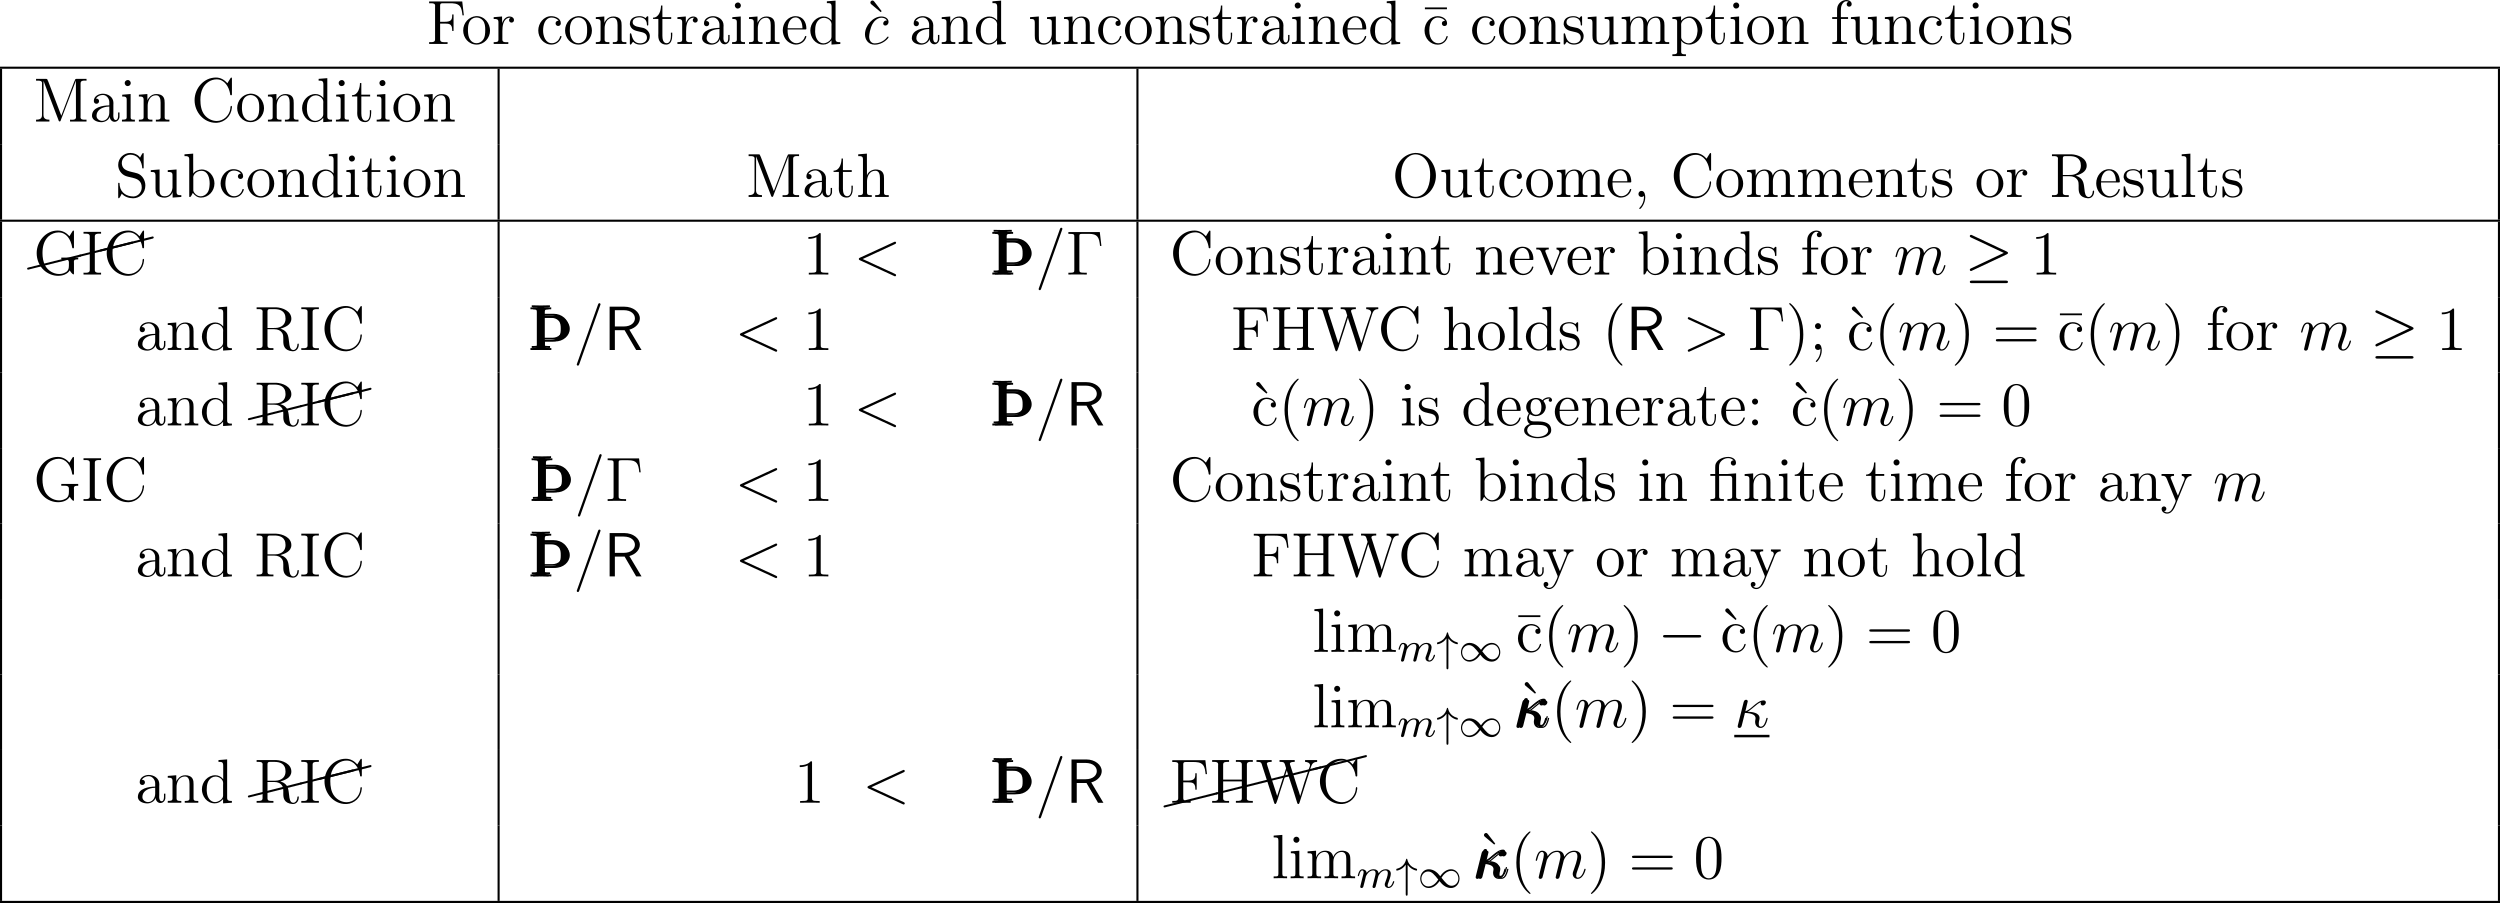 <?xml version='1.0' encoding='UTF-8'?>
<!-- This file was generated by dvisvgm 2.9.1 -->
<svg version='1.1' xmlns='http://www.w3.org/2000/svg' xmlns:xlink='http://www.w3.org/1999/xlink' width='478.594pt' height='172.862pt' viewBox='3.901 15.117 478.594 172.862'>
<defs>
<path id='g21-34' d='M2.295-4.376C2.511-4.065 2.75-3.842 2.965-3.69C3.483-3.324 3.969-3.252 3.985-3.252C4.105-3.252 4.105-3.379 4.105-3.427C4.105-3.531 4.089-3.587 4.001-3.61C2.582-3.977 2.311-5.069 2.216-5.444C2.216-5.467 2.184-5.531 2.112-5.531C2.096-5.531 2.024-5.523 2.008-5.436C1.937-5.173 1.825-4.694 1.387-4.248C.933-3.794 .454-3.674 .215-3.61C.128-3.587 .12-3.507 .12-3.427C.12-3.379 .12-3.252 .239-3.252C.255-3.252 .757-3.324 1.291-3.706C1.522-3.881 1.753-4.113 1.929-4.376V1.243C1.929 1.371 1.929 1.546 2.112 1.546S2.295 1.371 2.295 1.243V-4.376Z'/>
<path id='g21-49' d='M4.304-2.184C3.834-2.75 3.77-2.813 3.491-3.021C3.124-3.3 2.638-3.515 2.112-3.515C1.14-3.515 .47-2.662 .47-1.714C.47-.781 1.132 .08 2.08 .08C2.734 .08 3.499-.263 4.16-1.251C4.631-.685 4.694-.622 4.973-.414C5.34-.135 5.826 .08 6.352 .08C7.325 .08 7.994-.773 7.994-1.722C7.994-2.654 7.333-3.515 6.384-3.515C5.731-3.515 4.965-3.172 4.304-2.184ZM4.543-1.889C4.846-2.391 5.499-3.212 6.44-3.212C7.293-3.212 7.771-2.439 7.771-1.722C7.771-.948 7.181-.351 6.48-.351S5.308-.933 4.543-1.889ZM3.921-1.546C3.618-1.044 2.965-.223 2.024-.223C1.172-.223 .693-.996 .693-1.714C.693-2.487 1.283-3.084 1.985-3.084S3.156-2.503 3.921-1.546Z'/>
<path id='g24-109' d='M1.594-1.307C1.618-1.427 1.698-1.73 1.722-1.849C1.745-1.929 1.793-2.12 1.809-2.2C1.825-2.24 2.088-2.758 2.439-3.021C2.71-3.228 2.973-3.292 3.196-3.292C3.491-3.292 3.65-3.116 3.65-2.75C3.65-2.558 3.602-2.375 3.515-2.016C3.459-1.809 3.324-1.275 3.276-1.06L3.156-.582C3.116-.446 3.061-.207 3.061-.167C3.061 .016 3.212 .08 3.316 .08C3.459 .08 3.579-.016 3.634-.112C3.658-.159 3.722-.43 3.762-.598L3.945-1.307C3.969-1.427 4.049-1.73 4.073-1.849C4.184-2.279 4.184-2.287 4.368-2.55C4.631-2.941 5.005-3.292 5.539-3.292C5.826-3.292 5.994-3.124 5.994-2.75C5.994-2.311 5.659-1.395 5.507-1.012C5.428-.805 5.404-.749 5.404-.598C5.404-.143 5.778 .08 6.121 .08C6.902 .08 7.229-1.036 7.229-1.14C7.229-1.219 7.165-1.243 7.109-1.243C7.014-1.243 6.998-1.188 6.974-1.108C6.783-.446 6.448-.143 6.145-.143C6.017-.143 5.954-.223 5.954-.406S6.017-.765 6.097-.964C6.217-1.267 6.567-2.184 6.567-2.63C6.567-3.228 6.153-3.515 5.579-3.515C5.029-3.515 4.575-3.228 4.216-2.734C4.152-3.371 3.642-3.515 3.228-3.515C2.861-3.515 2.375-3.387 1.937-2.813C1.881-3.292 1.498-3.515 1.124-3.515C.845-3.515 .646-3.347 .51-3.076C.319-2.702 .239-2.311 .239-2.295C.239-2.224 .295-2.192 .359-2.192C.462-2.192 .47-2.224 .526-2.431C.622-2.821 .765-3.292 1.1-3.292C1.307-3.292 1.355-3.092 1.355-2.917C1.355-2.774 1.315-2.622 1.251-2.359C1.235-2.295 1.116-1.825 1.084-1.714L.789-.518C.757-.399 .709-.199 .709-.167C.709 .016 .861 .08 .964 .08C1.108 .08 1.227-.016 1.283-.112C1.307-.159 1.371-.43 1.411-.598L1.594-1.307Z'/>
<path id='g11-82' d='M4.866-3.897C6.169-4.268 6.874-5.177 6.874-6.061C6.874-7.257 5.595-8.297 3.909-8.297H1.088V0H2.092V-3.79H3.957L6.169 0H7.197L4.866-3.897ZM2.092-4.507V-7.627H3.778C5.224-7.627 5.93-6.862 5.93-6.061C5.93-5.32 5.284-4.507 3.778-4.507H2.092Z'/>
<path id='g22-0' d='M7.878-2.75C8.082-2.75 8.297-2.75 8.297-2.989S8.082-3.228 7.878-3.228H1.411C1.207-3.228 .992-3.228 .992-2.989S1.207-2.75 1.411-2.75H7.878Z'/>
<path id='g22-21' d='M8.058-3.873C8.225-3.945 8.297-4.029 8.297-4.136C8.297-4.256 8.249-4.328 8.058-4.411L1.47-7.52C1.303-7.603 1.255-7.603 1.231-7.603C1.088-7.603 .992-7.496 .992-7.364C.992-7.221 1.088-7.161 1.219-7.101L7.496-4.148L1.243-1.196C1.004-1.088 .992-.992 .992-.921C.992-.789 1.1-.681 1.231-.681C1.267-.681 1.291-.681 1.447-.765L8.058-3.873ZM7.878 1.638C8.082 1.638 8.297 1.638 8.297 1.399S8.046 1.16 7.867 1.16H1.423C1.243 1.16 .992 1.16 .992 1.399S1.207 1.638 1.411 1.638H7.878Z'/>
<path id='g40-28' d='M1.243-5.153H.311V-4.806H1.243V-.813C1.243-.395 .897-.359 .538-.359H.335V-.012H2.905V-.359H2.63C2.295-.359 1.997-.395 1.997-.813V-4.806H3.921C4.184-4.806 4.447-4.758 4.495-4.364V-.861C4.495-.418 4.268-.359 3.587-.359V-.012H6.157V-.359H5.882C5.535-.359 5.248-.406 5.248-.837V-5.284L3.515-5.153H1.973V-6.396C1.973-6.671 1.985-6.934 2.092-7.185C2.367-7.795 3.061-8.201 3.73-8.201C4.136-8.201 4.483-8.058 4.77-7.771C4.471-7.771 4.232-7.592 4.232-7.281C4.232-7.006 4.423-6.767 4.722-6.767C4.985-6.767 5.224-6.946 5.224-7.257V-7.293C5.224-8.07 4.411-8.428 3.754-8.428C2.869-8.428 1.793-8.058 1.375-7.197C1.255-6.934 1.243-6.671 1.243-6.396V-5.153Z'/>
<path id='g40-40' d='M3.718-8.966C3.3-8.811 2.511-7.771 2.14-7.101C1.459-5.846 1.184-4.411 1.184-2.989C1.184-.789 1.853 1.411 3.587 2.893C3.646 2.929 3.718 2.989 3.79 2.989C3.85 2.989 3.885 2.929 3.885 2.893C3.885 2.762 3.551 2.499 3.431 2.343C2.236 .921 1.829-1.04 1.829-2.893C1.829-4.89 2.212-7.149 3.706-8.644C3.778-8.715 3.885-8.799 3.885-8.883C3.885-8.942 3.826-8.978 3.766-8.978C3.742-8.978 3.73-8.978 3.718-8.966Z'/>
<path id='g40-41' d='M.705-8.966C.669-8.954 .658-8.931 .658-8.895C.658-8.739 .968-8.512 1.1-8.357C2.331-6.862 2.714-4.842 2.714-2.917C2.714-1.112 2.331 .837 1.172 2.283L.885 2.606C.801 2.69 .658 2.786 .658 2.893C.658 2.941 .705 2.977 .765 2.977H.801C.944 2.953 1.16 2.714 1.315 2.558C2.774 1.1 3.359-.956 3.359-2.977C3.359-5.177 2.69-7.4 .944-8.883C.897-8.931 .837-8.978 .765-8.978C.741-8.978 .729-8.978 .705-8.966Z'/>
<path id='g40-44' d='M2.08-.215C2.092-.096 2.092 .024 2.092 .143C2.056 .813 1.793 1.518 1.315 1.997C1.267 2.044 1.196 2.116 1.196 2.188V2.212C1.219 2.271 1.267 2.295 1.303 2.295C1.47 2.295 1.757 1.877 1.889 1.65C2.164 1.184 2.343 .61 2.343 .048C2.343-.406 2.224-1.172 1.614-1.172C1.255-1.172 1.04-.873 1.04-.574C1.04-.239 1.303-.012 1.614-.012C1.805-.012 1.961-.096 2.08-.215Z'/>
<path id='g40-58' d='M1.53-5.141C1.279-5.093 1.04-4.878 1.04-4.579C1.04-4.268 1.303-3.993 1.614-3.993S2.2-4.232 2.2-4.567C2.2-4.878 1.937-5.153 1.626-5.153C1.59-5.153 1.566-5.141 1.53-5.141ZM1.53-1.16C1.279-1.112 1.04-.897 1.04-.598C1.04-.287 1.303-.012 1.614-.012S2.2-.251 2.2-.586C2.2-.897 1.937-1.172 1.626-1.172C1.59-1.172 1.566-1.16 1.53-1.16Z'/>
<path id='g40-59' d='M2.08-.215C2.092-.096 2.092 .024 2.092 .143C2.056 .813 1.793 1.518 1.315 1.997C1.267 2.044 1.196 2.116 1.196 2.188V2.212C1.219 2.271 1.267 2.295 1.303 2.295C1.47 2.295 1.757 1.877 1.889 1.65C2.164 1.184 2.343 .61 2.343 .048C2.343-.406 2.224-1.172 1.614-1.172C1.255-1.172 1.04-.873 1.04-.574C1.04-.239 1.303-.012 1.614-.012C1.805-.012 1.961-.096 2.08-.215ZM1.53-5.141C1.279-5.093 1.04-4.878 1.04-4.579C1.04-4.268 1.303-3.993 1.614-3.993S2.2-4.232 2.2-4.567C2.2-4.878 1.937-5.153 1.626-5.153C1.59-5.153 1.566-5.141 1.53-5.141Z'/>
<path id='g40-67' d='M6.934-7.34C6.348-7.986 5.643-8.428 4.734-8.428C2.403-8.428 .646-6.36 .646-4.089C.646-1.829 2.379 .239 4.722 .239H4.902C6.372 .143 7.639-1.004 7.783-2.63C7.795-2.69 7.795-2.738 7.795-2.798C7.795-2.893 7.783-3.001 7.663-3.001C7.472-3.001 7.532-2.618 7.484-2.415C7.293-1.184 6.229-.108 4.89-.108C4.005-.108 3.132-.55 2.57-1.243C1.913-2.044 1.757-3.168 1.757-4.16C1.757-4.914 1.865-5.738 2.236-6.42C2.75-7.388 3.742-8.082 4.878-8.082C6.396-8.082 7.209-6.623 7.436-5.38C7.448-5.26 7.424-5.033 7.627-5.033C7.759-5.033 7.795-5.093 7.795-5.189V-8.285C7.795-8.357 7.759-8.428 7.675-8.428C7.58-8.428 7.52-8.297 7.472-8.225L7.137-7.687C7.066-7.568 6.994-7.46 6.934-7.34Z'/>
<path id='g40-70' d='M.49-8.153V-7.807H.861C1.267-7.807 1.638-7.759 1.638-7.329C1.638-7.257 1.626-7.173 1.626-7.101V-.885C1.626-.406 1.255-.359 .861-.359H.49V-.012H4.017V-.359C3.862-.359 3.682-.347 3.491-.347C2.917-.347 2.594-.406 2.594-.921V-3.909H3.599C4.232-3.909 4.902-3.862 4.902-2.726V-2.511H5.165V-5.655H4.902V-5.44C4.902-4.543 4.579-4.256 3.419-4.256H2.594V-7.376C2.594-7.711 2.738-7.807 3.061-7.807H4.447C5.117-7.807 5.93-7.795 6.384-7.221C6.755-6.743 6.802-6.073 6.874-5.487H7.137L6.826-8.153H.49Z'/>
<path id='g40-71' d='M6.982-.801C7.125-.502 7.532-.024 7.687-.024C7.759-.024 7.783-.096 7.783-.167V-2.212C7.783-2.283 7.771-2.367 7.771-2.451C7.771-2.905 8.118-2.905 8.596-2.905V-3.252H5.356V-2.905C5.547-2.905 5.762-2.917 5.966-2.917C6.42-2.917 6.814-2.845 6.814-2.343V-1.698C6.814-1.207 6.707-.622 6.037-.359C5.691-.179 5.308-.108 4.937-.108C3.85-.108 2.786-.765 2.271-1.722C1.877-2.475 1.757-3.3 1.757-4.136C1.757-5.296 2.02-6.504 2.941-7.34C3.455-7.795 4.148-8.07 4.83-8.07C6.324-8.07 7.185-6.779 7.46-5.117C7.484-5.057 7.544-5.021 7.615-5.021C7.735-5.021 7.783-5.093 7.783-5.189V-8.285C7.783-8.357 7.747-8.428 7.663-8.428C7.568-8.428 7.508-8.297 7.46-8.225L7.125-7.687C7.054-7.568 6.982-7.46 6.922-7.34C6.324-8.01 5.595-8.428 4.674-8.428C2.355-8.428 .646-6.312 .646-4.113C.646-2.893 1.112-1.686 2.02-.849C2.75-.167 3.742 .239 4.734 .239C5.607 .239 6.492-.036 6.982-.801Z'/>
<path id='g40-72' d='M.49-8.177V-7.831H.873C1.267-7.831 1.638-7.783 1.638-7.329C1.638-7.245 1.626-7.173 1.626-7.101V-.885C1.626-.418 1.267-.347 .909-.347C.765-.347 .622-.359 .49-.359V-.012H3.73V-.359C3.587-.359 3.443-.347 3.3-.347C2.917-.347 2.594-.418 2.594-.885V-4.089H6.169V-.885C6.169-.383 5.858-.359 5.033-.359V-.012H8.273V-.359H7.89C7.496-.359 7.125-.406 7.125-.861C7.125-.944 7.137-1.016 7.137-1.088V-7.305C7.137-7.771 7.496-7.843 7.855-7.843C7.998-7.843 8.141-7.831 8.273-7.831V-8.177H5.033V-7.831C5.177-7.831 5.32-7.843 5.452-7.843C5.846-7.843 6.169-7.783 6.169-7.317V-4.435H2.594V-7.317C2.594-7.807 2.989-7.831 3.515-7.831H3.73V-8.177H.49Z'/>
<path id='g40-73' d='M.43-8.177V-7.831H.837C1.255-7.831 1.626-7.783 1.626-7.329V-.873C1.626-.418 1.255-.347 .873-.347C.717-.347 .562-.359 .43-.359V-.012H3.79V-.359C3.646-.359 3.503-.347 3.359-.347C2.953-.347 2.594-.406 2.594-.873V-7.329C2.594-7.783 3.001-7.831 3.407-7.831H3.79V-8.177H.43Z'/>
<path id='g40-77' d='M.526-8.177V-7.831H.921C1.315-7.831 1.674-7.783 1.674-7.34C1.674-7.257 1.662-7.185 1.662-7.113V-1.207C1.662-.442 1.028-.359 .526-.359V-.012H3.084V-.359C2.534-.359 1.949-.466 1.949-1.267L1.961-7.783C2.02-7.58 2.116-7.376 2.188-7.173C2.881-5.392 3.539-3.622 4.22-1.841L4.758-.442C4.806-.287 4.854-.048 5.033-.012H5.045C5.224-.012 5.272-.287 5.32-.418L7.436-5.942C7.592-6.36 7.747-6.779 7.914-7.197L8.058-7.592C8.094-7.675 8.13-7.759 8.153-7.855L8.165-1.16C8.165-1.064 8.177-.956 8.177-.861C8.177-.406 7.807-.347 7.436-.347C7.293-.347 7.149-.359 7.03-.359V-.012H10.186V-.359H9.803C9.409-.359 9.038-.406 9.038-.861C9.038-.944 9.05-1.016 9.05-1.088V-7.305C9.05-7.771 9.409-7.843 9.767-7.843C9.911-7.843 10.054-7.831 10.186-7.831V-8.177H8.273L8.07-8.141L7.831-7.627L5.368-1.16H5.344L2.881-7.627L2.642-8.141L2.439-8.177H.526Z'/>
<path id='g40-79' d='M4.34-8.428C2.343-8.237 .646-6.528 .646-4.065C.646-2.116 1.985 .239 4.567 .239C6.886 .239 8.428-1.925 8.428-4.077C8.428-6.217 6.91-8.44 4.531-8.44C4.459-8.44 4.4-8.428 4.34-8.428ZM1.757-3.933V-4.136C1.757-5.547 2.068-7.089 3.467-7.89C3.79-8.058 4.148-8.165 4.519-8.165C5.583-8.165 6.42-7.448 6.898-6.48C7.221-5.81 7.329-5.021 7.329-4.292C7.329-2.75 6.91-.562 5.033-.096C4.878-.06 4.71-.036 4.543-.036C2.881-.036 1.997-1.817 1.817-3.24C1.793-3.467 1.781-3.706 1.757-3.933Z'/>
<path id='g40-82' d='M.49-8.177V-7.831H.885C1.279-7.831 1.638-7.783 1.638-7.34C1.638-7.257 1.626-7.185 1.626-7.113V-.885C1.626-.406 1.255-.359 .861-.359H.49V-.012H3.706V-.359H3.335C2.869-.359 2.57-.395 2.57-.873V-3.981H3.873C4.543-3.981 5.045-3.766 5.392-3.24C5.583-2.929 5.595-2.594 5.595-2.248V-1.674C5.595-.968 5.703 .084 7.34 .239H7.448C8.165 .239 8.56-.406 8.56-1.04C8.56-1.112 8.56-1.231 8.44-1.231C8.261-1.231 8.285-.921 8.261-.777C8.189-.406 7.914 0 7.508 0C6.85 0 6.767-.921 6.719-1.387C6.587-2.367 6.599-3.264 5.655-3.826C5.464-3.933 5.248-4.029 5.033-4.077C5.81-4.328 7.137-4.734 7.137-6.001C7.137-7.46 5.452-8.118 4.244-8.177H.49ZM2.57-4.22V-7.388C2.57-7.699 2.69-7.831 3.001-7.831H3.873C4.89-7.831 6.025-7.544 6.025-6.001C6.025-5.033 5.452-4.459 4.531-4.268C4.22-4.22 3.921-4.22 3.61-4.22H2.57Z'/>
<path id='g40-83' d='M1.327-.646C1.877-.036 2.69 .239 3.515 .239C4.758 .239 5.846-.753 5.846-2.2C5.846-3.18 5.26-4.244 4.268-4.543C2.941-4.937 1.435-4.926 1.339-6.432V-6.528C1.339-7.412 2.116-8.106 2.977-8.106C4.113-8.106 4.973-7.305 5.212-5.918C5.236-5.774 5.189-5.464 5.392-5.464C5.499-5.464 5.523-5.535 5.523-5.619V-8.321C5.511-8.381 5.475-8.416 5.416-8.428C5.236-8.428 5.021-7.831 4.83-7.544C4.471-8.13 3.634-8.44 2.965-8.44C1.745-8.44 .646-7.484 .646-6.145C.646-5.224 1.219-4.364 2.08-4.029C2.283-3.945 2.487-3.909 2.69-3.85L3.539-3.646C4.34-3.455 5.153-3.072 5.153-1.817C5.153-.98 4.507-.179 3.658-.108H3.551C2.355-.108 1.184-.729 .944-2.128C.933-2.248 .921-2.355 .909-2.475V-2.63C.897-2.69 .837-2.726 .777-2.726C.658-2.726 .646-2.654 .646-2.57V.06C.646 .12 .658 .239 .753 .239C.933 .239 1.291-.574 1.327-.646Z'/>
<path id='g40-87' d='M.203-8.177V-7.831H.383C.646-7.831 .933-7.819 1.076-7.651C1.207-7.496 1.243-7.269 1.303-7.077L1.662-5.966C2.271-4.041 2.917-2.14 3.515-.215L3.587 0C3.622 .12 3.67 .239 3.802 .239H3.838C4.077 .167 4.411-1.243 4.651-1.949C5.093-3.264 5.523-4.591 5.918-5.918C5.954-6.001 5.99-6.085 6.001-6.181H6.013C6.049-5.918 6.205-5.583 6.288-5.296C6.874-3.515 7.472-1.745 8.01 .06C8.046 .143 8.082 .215 8.177 .239H8.213C8.345 .239 8.393 .12 8.428 0L8.5-.215C9.217-2.463 9.947-4.674 10.652-6.922C10.819-7.376 11.035-7.831 11.812-7.831V-8.177H9.504V-7.831C9.887-7.831 10.449-7.651 10.449-7.197C10.449-7.018 10.329-6.755 10.258-6.563C9.66-4.818 9.074-3.072 8.572-1.303H8.56C8.452-1.793 8.249-2.283 8.094-2.762C7.651-4.184 7.185-5.607 6.731-7.018C6.683-7.149 6.599-7.352 6.599-7.472C6.599-7.819 7.197-7.831 7.52-7.831V-8.177H4.615V-7.831H4.842C5.021-7.831 5.224-7.819 5.368-7.747C5.631-7.603 5.703-7.125 5.774-6.898C5.81-6.814 5.858-6.707 5.858-6.611V-6.587C5.834-6.444 5.762-6.3 5.727-6.169C5.26-4.722 4.806-3.264 4.328-1.817C4.268-1.65 4.196-1.482 4.172-1.315C4.089-1.435 4.065-1.614 4.017-1.757C3.431-3.503 2.881-5.284 2.307-7.042L2.236-7.293C2.212-7.352 2.188-7.412 2.188-7.472C2.188-7.831 2.786-7.831 3.108-7.831V-8.177H.203Z'/>
<path id='g40-97' d='M1.255-4.4C1.542-4.854 2.068-5.093 2.594-5.093C3.276-5.093 3.826-4.4 3.826-3.742V-3.096C2.618-3.096 .514-2.762 .514-1.124V-1.004C.622-.191 1.614 .12 2.319 .12C2.941 .12 3.718-.263 3.897-.921H3.909C3.945-.359 4.352 .048 4.83 .048C5.332 .048 5.727-.383 5.774-.873V-1.745H5.511V-1.16C5.511-.813 5.452-.299 5.057-.299C4.674-.299 4.591-.813 4.591-1.112C4.591-1.243 4.603-1.375 4.603-1.506V-3.168C4.603-3.3 4.615-3.443 4.615-3.575C4.615-4.698 3.575-5.332 2.594-5.332C1.829-5.332 .861-4.878 .861-3.945C.861-3.599 1.088-3.407 1.375-3.407S1.865-3.634 1.865-3.909C1.865-4.208 1.638-4.4 1.351-4.4H1.255ZM3.826-2.881V-1.745C3.826-.897 3.288-.132 2.439-.132C1.985-.132 1.375-.49 1.375-1.1C1.375-2.152 2.331-2.69 3.324-2.833C3.491-2.857 3.658-2.845 3.826-2.881Z'/>
<path id='g40-98' d='M.335-8.177V-7.831H.526C.885-7.831 1.243-7.795 1.243-7.233V-.012L1.494-.036L1.638-.239L1.925-.789C2.331-.275 2.798 .108 3.503 .108C4.914 .108 6.073-1.124 6.073-2.594C6.073-3.981 5.021-5.272 3.634-5.272C3.037-5.272 2.283-4.985 2.008-4.471L1.997-8.309L.335-8.177ZM5.141-2.307C5.093-1.733 5.033-1.219 4.686-.777C4.376-.383 3.909-.132 3.431-.132C2.941-.132 2.487-.418 2.2-.837C2.116-.98 2.02-1.112 2.02-1.303V-3.288C2.02-3.443 2.008-3.599 2.008-3.754C2.008-4.471 2.845-5.021 3.551-5.021C4.866-5.021 5.153-3.563 5.153-2.57C5.153-2.487 5.153-2.391 5.141-2.307Z'/>
<path id='g40-99' d='M4.316-4.447C4.28-4.447 4.256-4.459 4.22-4.459C3.945-4.459 3.73-4.232 3.73-3.957C3.73-3.658 3.957-3.455 4.22-3.455C4.495-3.455 4.734-3.646 4.734-3.969C4.734-4.949 3.658-5.332 2.893-5.332C1.447-5.332 .418-3.981 .418-2.594C.418-1.219 1.447 .108 2.929 .108C3.73 .108 4.435-.323 4.782-1.148C4.806-1.219 4.854-1.327 4.854-1.423V-1.47C4.842-1.518 4.794-1.542 4.746-1.542C4.567-1.542 4.567-1.363 4.531-1.243C4.304-.61 3.694-.155 3.025-.155C1.757-.155 1.339-1.578 1.339-2.57C1.339-3.551 1.65-5.069 2.989-5.069C3.467-5.069 4.029-4.854 4.316-4.447Z'/>
<path id='g40-100' d='M3.587-8.177V-7.831H3.73C4.208-7.831 4.495-7.807 4.495-7.089V-4.519C4.113-4.985 3.599-5.272 2.989-5.272C1.53-5.272 .418-4.005 .418-2.57C.418-1.303 1.327 .108 2.881 .108C3.527 .108 3.981-.167 4.471-.705V.108L6.157-.012V-.359H5.966C5.607-.359 5.248-.395 5.248-.956V-8.309L3.587-8.177ZM1.339-2.295V-2.475C1.339-3.347 1.447-4.256 2.271-4.806C2.511-4.949 2.774-5.021 3.037-5.021C3.634-5.021 4.483-4.543 4.483-3.79C4.483-3.634 4.471-3.479 4.471-3.324V-1.351C4.471-.669 3.527-.132 2.941-.132C2.056-.132 1.494-.968 1.387-1.829C1.363-1.985 1.363-2.14 1.339-2.295Z'/>
<path id='g40-101' d='M1.267-2.786H4.686C4.806-2.786 4.866-2.833 4.866-2.953C4.866-4.184 4.208-5.332 2.798-5.332C1.363-5.332 .347-4.029 .347-2.642C.347-1.59 .909-.526 1.949-.096C2.224 .024 2.523 .108 2.821 .108H2.857C3.73 .108 4.579-.418 4.83-1.303C4.842-1.339 4.866-1.387 4.866-1.435C4.866-1.494 4.794-1.554 4.734-1.554C4.591-1.554 4.531-1.231 4.447-1.076C4.148-.538 3.587-.155 2.941-.155C2.487-.155 2.08-.406 1.793-.741C1.315-1.315 1.267-2.068 1.267-2.786ZM1.279-3.013C1.279-3.921 1.781-5.093 2.774-5.093C3.826-5.093 4.113-3.862 4.113-3.013H1.279Z'/>
<path id='g40-102' d='M1.303-5.153H.371V-4.806H1.303V-.813C1.303-.395 .956-.359 .598-.359H.395V-.012H3.192V-.359H2.821C2.343-.359 2.056-.395 2.056-.909V-4.806H3.407V-5.153H2.032V-6.288C2.032-6.683 2.032-7.066 2.188-7.436C2.343-7.795 2.642-8.177 3.061-8.189C3.216-8.189 3.359-8.153 3.503-8.094C3.312-8.01 3.144-7.89 3.144-7.627S3.335-7.149 3.61-7.149C3.933-7.149 4.101-7.376 4.101-7.639C4.101-8.165 3.551-8.428 3.096-8.428C2.307-8.428 1.626-7.902 1.387-7.173C1.315-6.934 1.303-6.695 1.303-6.444V-5.153Z'/>
<path id='g40-103' d='M3.838-4.842H3.826C3.503-5.141 3.025-5.272 2.606-5.272C1.71-5.272 .717-4.651 .717-3.539C.717-3.144 .861-2.75 1.124-2.451C1.16-2.415 1.219-2.355 1.219-2.295S1.148-2.164 1.124-2.116C.98-1.877 .897-1.59 .897-1.315C.897-.933 1.064-.478 1.411-.287V-.275C.861-.132 .323 .335 .323 .921C.323 2.008 1.889 2.439 2.905 2.439C3.873 2.439 5.511 2.092 5.511 .909C5.511-.562 4.053-.777 3.072-.777H2.152C1.626-.777 1.231-1.052 1.231-1.566V-1.614C1.243-1.817 1.327-1.985 1.423-2.164C1.769-1.973 2.08-1.817 2.475-1.793H2.57C3.515-1.793 4.316-2.379 4.471-3.395V-3.527C4.471-3.933 4.328-4.22 4.113-4.567C4.077-4.603 4.041-4.639 4.041-4.686V-4.698C4.125-4.961 4.794-5.153 5.057-5.153C5.117-5.153 5.165-5.153 5.224-5.141C5.117-5.081 5.033-4.973 5.033-4.842C5.033-4.663 5.189-4.531 5.356-4.531C5.547-4.531 5.667-4.674 5.667-4.866V-4.926C5.619-5.2 5.38-5.404 5.093-5.404C4.663-5.404 4.125-5.212 3.838-4.842ZM.909 1.004V.909C.909 .502 1.196 .108 1.578-.048C1.745-.108 1.937-.12 2.116-.12H2.929C3.718-.12 4.794-.06 4.926 .849V.933C4.926 1.841 3.658 2.188 2.941 2.188C2.14 2.188 1.028 1.865 .909 1.004ZM1.554-3.3V-3.455C1.554-4.029 1.638-5.021 2.582-5.021C3.347-5.021 3.634-4.268 3.634-3.527C3.634-3.001 3.539-2.056 2.606-2.056C1.901-2.056 1.626-2.642 1.554-3.3Z'/>
<path id='g40-104' d='M.383-8.177V-7.831H.598C.98-7.831 1.291-7.783 1.291-7.233V-.849C1.291-.406 .98-.359 .646-.359H.383V-.012H2.977V-.359H2.702C2.355-.359 2.068-.406 2.068-.849V-3.037C2.068-3.862 2.487-5.033 3.658-5.033C4.388-5.033 4.543-4.328 4.543-3.622V-.813C4.543-.395 4.196-.359 3.838-.359H3.634V-.012H6.229V-.359H5.954C5.631-.359 5.32-.371 5.32-.825V-3.539C5.32-3.921 5.308-4.304 5.105-4.639C4.83-5.117 4.268-5.272 3.742-5.272C3.013-5.272 2.271-4.83 2.056-4.125L2.044-8.309L.383-8.177Z'/>
<path id='g40-105' d='M.442-5.141V-4.794H.634C1.016-4.794 1.303-4.734 1.303-4.196V-.861C1.303-.418 1.076-.359 .395-.359V-.012H2.869V-.359H2.702C2.355-.359 2.056-.383 2.056-.789V-5.272L.442-5.141ZM1.411-7.938C1.088-7.89 .921-7.627 .921-7.376S1.112-6.791 1.482-6.791S2.08-7.077 2.08-7.364C2.08-7.615 1.889-7.95 1.518-7.95C1.482-7.95 1.447-7.938 1.411-7.938Z'/>
<path id='g40-108' d='M.395-8.177V-7.831H.61C.992-7.831 1.303-7.783 1.303-7.221V-.849C1.303-.406 .992-.359 .658-.359H.395V-.012H2.965V-.359H2.678C2.331-.359 2.056-.395 2.056-.825V-8.309L.395-8.177Z'/>
<path id='g40-109' d='M.383-5.141V-4.794H.61C.956-4.794 1.291-4.746 1.291-4.196V-.861C1.291-.418 1.064-.359 .383-.359V-.012H2.977V-.359H2.702C2.355-.359 2.068-.406 2.068-.849V-3.037C2.068-3.862 2.487-5.033 3.658-5.033C4.388-5.033 4.543-4.328 4.543-3.622V-.813C4.543-.395 4.196-.359 3.838-.359H3.634V-.012H6.229V-.359H5.954C5.607-.359 5.32-.406 5.32-.849V-3.037C5.32-3.862 5.738-5.033 6.91-5.033C7.639-5.033 7.795-4.328 7.795-3.622V-.813C7.795-.395 7.448-.359 7.089-.359H6.886V-.012H9.48V-.359H9.205C8.883-.359 8.572-.371 8.572-.825V-3.539C8.572-3.909 8.56-4.28 8.369-4.615C8.094-5.105 7.532-5.272 6.994-5.272C6.265-5.272 5.511-4.818 5.296-4.101H5.284C5.2-4.926 4.471-5.272 3.682-5.272C2.941-5.272 2.212-4.722 2.02-4.041L2.008-5.272L.383-5.141Z'/>
<path id='g40-110' d='M.383-5.141V-4.794H.61C.956-4.794 1.291-4.746 1.291-4.196V-.861C1.291-.418 1.064-.359 .383-.359V-.012H2.977V-.359H2.702C2.355-.359 2.068-.406 2.068-.849V-3.037C2.068-3.862 2.487-5.033 3.658-5.033C4.388-5.033 4.543-4.328 4.543-3.622V-.813C4.543-.395 4.196-.359 3.838-.359H3.634V-.012H6.229V-.359H5.954C5.631-.359 5.32-.371 5.32-.825V-3.539C5.32-3.921 5.308-4.292 5.117-4.627C4.842-5.105 4.268-5.272 3.754-5.272C3.168-5.272 2.666-5.057 2.26-4.495C2.152-4.352 2.068-4.208 2.02-4.041L2.008-5.272L.383-5.141Z'/>
<path id='g40-111' d='M2.75-5.332C1.47-5.212 .347-4.101 .347-2.582C.347-1.219 1.351 .108 2.929 .108C4.364 .108 5.487-1.16 5.487-2.558C5.487-3.897 4.495-5.344 2.905-5.344C2.857-5.344 2.798-5.332 2.75-5.332ZM1.267-2.307C1.255-2.403 1.255-2.499 1.255-2.594C1.255-3.419 1.339-4.507 2.26-4.937C2.463-5.033 2.69-5.081 2.905-5.081C3.359-5.081 3.802-4.878 4.101-4.519C4.519-4.029 4.567-3.359 4.567-2.738C4.567-2.068 4.555-1.303 4.101-.741C3.802-.371 3.359-.155 2.905-.155C1.913-.155 1.399-1.052 1.303-1.937C1.279-2.056 1.279-2.188 1.267-2.307Z'/>
<path id='g40-112' d='M.335-5.141V-4.794H.55C.909-4.794 1.243-4.758 1.243-4.256V1.243C1.243 1.315 1.255 1.399 1.255 1.482C1.255 1.937 .897 1.961 .502 1.961H.335V2.307H2.929V1.961H2.666C2.331 1.961 2.02 1.913 2.02 1.482L2.032-.658C2.331-.155 2.989 .108 3.539 .108C4.985 .108 6.073-1.196 6.073-2.606C6.073-3.945 5.069-5.272 3.622-5.272C2.965-5.272 2.427-4.949 1.997-4.471V-5.272L.335-5.141ZM5.141-2.391C5.081-1.59 4.794-.693 3.993-.263C3.814-.179 3.622-.132 3.419-.132C2.857-.132 2.02-.681 2.02-1.291V-3.288C2.02-3.443 2.008-3.587 2.008-3.742C2.008-4.411 2.821-5.009 3.527-5.009C4.734-5.009 5.153-3.431 5.153-2.606C5.153-2.534 5.153-2.463 5.141-2.391Z'/>
<path id='g40-114' d='M.335-5.141V-4.794H.526C.885-4.794 1.243-4.758 1.243-4.196V-.861C1.243-.418 1.016-.359 .335-.359V-.012H3.132V-.359C3.001-.359 2.857-.347 2.714-.347C2.331-.347 1.997-.406 1.997-.849V-2.475C1.997-3.395 2.14-4.71 3.12-4.997C3.216-5.021 3.3-5.033 3.395-5.033C3.455-5.033 3.503-5.021 3.563-5.021V-5.009C3.383-4.937 3.276-4.758 3.276-4.567C3.276-4.292 3.503-4.101 3.742-4.101C4.053-4.101 4.22-4.34 4.22-4.579C4.22-5.021 3.802-5.272 3.395-5.272C2.762-5.272 2.295-4.818 2.068-4.292C2.02-4.184 1.961-4.065 1.949-3.945L1.937-5.272L.335-5.141Z'/>
<path id='g40-115' d='M3.395-4.961C3.061-5.236 2.666-5.332 2.248-5.332C1.387-5.332 .395-4.997 .395-3.85V-3.742C.837-1.733 3.67-2.965 3.67-1.207C3.67-.466 3.001-.132 2.367-.132C1.172-.132 .873-1.1 .669-1.925C.646-1.997 .61-2.056 .526-2.056C.418-2.056 .395-1.973 .395-1.889V-.036C.395 .024 .418 .108 .514 .108C.717 .108 .885-.406 1.016-.406H1.028C1.112-.383 1.172-.287 1.243-.227C1.566 .012 1.949 .108 2.355 .108C3.24 .108 4.22-.335 4.22-1.53C4.22-2.236 3.658-2.869 3.001-3.072C2.355-3.276 .933-3.228 .933-4.196C.933-4.878 1.65-5.117 2.212-5.117C2.905-5.117 3.658-4.746 3.658-3.73C3.658-3.622 3.67-3.539 3.802-3.539C3.897-3.539 3.921-3.61 3.921-3.694V-5.189C3.921-5.248 3.885-5.332 3.814-5.332C3.658-5.332 3.467-5.045 3.395-4.961Z'/>
<path id='g40-116' d='M1.745-7.364C1.745-6.587 1.435-5.045 .215-5.045V-4.806H1.231V-2.104C1.231-1.937 1.219-1.769 1.219-1.602C1.219-.526 1.769 .108 2.762 .108C3.682 .108 3.897-.921 3.897-1.662V-2.176H3.634C3.634-1.997 3.646-1.817 3.646-1.638C3.646-1.124 3.551-.155 2.821-.155C2.14-.155 2.008-.98 2.008-1.566V-4.806H3.694V-5.153H2.008V-7.364H1.745Z'/>
<path id='g40-117' d='M.383-5.141V-4.794H.538C1.04-4.794 1.291-4.746 1.291-4.029V-1.638C1.291-1.267 1.303-.885 1.494-.562C1.805-.036 2.463 .12 3.025 .12C3.67 .12 4.376-.299 4.555-.956L4.567 .108L6.229-.012V-.359H6.001C5.655-.359 5.32-.406 5.32-.933V-5.272L3.634-5.141V-4.794H3.778C4.184-4.794 4.543-4.77 4.543-4.196V-1.829C4.483-.992 4.017-.143 3.084-.143C2.642-.143 2.212-.251 2.092-.885C2.068-1.112 2.068-1.351 2.068-1.578V-5.272L.383-5.141Z'/>
<path id='g40-118' d='M.215-5.153V-4.806H.442C.861-4.806 1.04-4.663 1.196-4.28L1.435-3.67C1.889-2.511 2.343-1.351 2.821-.203C2.869-.072 2.917 .108 3.084 .108S3.3-.072 3.347-.203C3.814-1.387 4.28-2.57 4.758-3.742C5.021-4.388 5.308-4.806 5.954-4.806V-5.153H4.089V-4.806C4.376-4.794 4.651-4.603 4.651-4.292C4.651-4.125 4.567-3.969 4.507-3.826C4.268-3.192 3.993-2.558 3.742-1.913L3.503-1.291C3.455-1.172 3.383-1.052 3.359-.921C3.288-1.004 3.264-1.124 3.228-1.219L3.001-1.769C2.678-2.594 2.355-3.419 2.02-4.232C1.985-4.316 1.949-4.4 1.949-4.495V-4.543C2.02-4.806 2.367-4.806 2.606-4.806V-5.153H.215Z'/>
<path id='g40-121' d='M.215-5.153V-4.806H.442C1.1-4.806 1.172-4.364 1.447-3.682C1.889-2.582 2.331-1.459 2.798-.359C2.845-.263 2.917-.108 2.917-.024V.024C2.869 .323 2.666 .705 2.546 .944C2.319 1.482 1.973 2.188 1.291 2.188C1.04 2.188 .909 2.08 .693 1.973V1.961C.944 1.937 1.136 1.769 1.136 1.506C1.136 1.255 .956 1.052 .693 1.052S.227 1.231 .227 1.506C.227 2.104 .789 2.427 1.279 2.427C2.463 2.427 2.905 .777 3.216 .012L4.507-3.144C4.806-3.885 4.985-4.794 5.954-4.806V-5.153H4.089V-4.806C4.364-4.794 4.627-4.627 4.639-4.328C4.639-4.089 4.507-3.873 4.423-3.646C4.041-2.774 3.718-1.889 3.347-1.016C2.869-2.056 2.499-3.168 2.032-4.22C2.008-4.304 1.949-4.388 1.949-4.483C1.949-4.794 2.355-4.806 2.606-4.806V-5.153H.215Z'/>
<path id='g16-106' d='M1.638-.801C1.638-.646 1.578-.49 1.435-.442C1.231-.371 .753-.371 .418-.371V0C1.59-.048 2.75-.048 3.921 0V-.371C3.587-.371 3.108-.371 2.905-.442C2.762-.49 2.702-.646 2.702-.801V-1.638H4.639C5.368-1.638 6.073-1.865 6.623-2.343C7.125-2.774 7.448-3.395 7.448-4.065S7.137-5.368 6.623-5.81C6.073-6.288 5.368-6.539 4.639-6.539H2.666V-7.376C2.666-7.532 2.726-7.687 2.869-7.735C3.072-7.807 3.551-7.807 3.897-7.807V-8.165C2.738-8.118 1.578-8.118 .418-8.165V-7.807C.753-7.807 1.231-7.807 1.435-7.735C1.578-7.687 1.638-7.532 1.638-7.376V-.801ZM4.328-6.169C4.89-6.169 5.452-6.013 5.822-5.595C6.193-5.189 6.217-4.603 6.217-4.065C6.217-3.515 6.193-2.941 5.822-2.534C5.452-2.116 4.89-1.949 4.328-1.949H2.666V-6.169H4.328Z'/>
<path id='g49-24' d='M10.002-2.291C10.092-2.311 10.162-2.391 10.162-2.491C10.162-2.6 10.072-2.69 9.963-2.69C9.943-2.69 9.923-2.68 9.913-2.68L-.04-.189C-.13-.169-.189-.09-.189 0C-.189 .11-.11 .189 0 .189H.04L10.002-2.291Z'/>
<path id='g25-20' d='M2.546-2.989C2.941-3.204 3.383-3.575 3.682-3.826C4.4-4.447 4.663-4.639 5.117-4.818C5.069-4.746 5.057-4.651 5.057-4.567C5.057-4.244 5.332-4.184 5.452-4.184C5.834-4.184 6.049-4.543 6.049-4.77C6.049-4.842 6.025-5.153 5.607-5.153C4.89-5.153 4.184-4.543 3.658-4.101C2.965-3.491 2.618-3.228 2.128-3.072L2.582-4.973C2.582-5.165 2.427-5.272 2.271-5.272C2.164-5.272 1.901-5.236 1.805-4.854L.693-.418C.658-.275 .658-.251 .658-.179C.658-.012 .789 .12 .968 .12C1.327 .12 1.399-.191 1.459-.442C1.53-.693 2.02-2.69 2.044-2.762C3.563-2.69 4.077-2.307 4.077-1.722C4.077-1.638 4.077-1.602 4.041-1.47C3.993-1.243 3.993-1.112 3.993-1.04C3.993-.323 4.459 .12 5.045 .12C5.535 .12 5.81-.227 5.99-.538C6.241-1.004 6.396-1.662 6.396-1.71C6.396-1.769 6.348-1.817 6.276-1.817C6.169-1.817 6.157-1.769 6.109-1.578C5.954-1.004 5.691-.12 5.081-.12C4.818-.12 4.686-.275 4.686-.693C4.686-.921 4.734-1.184 4.782-1.363C4.806-1.482 4.842-1.626 4.842-1.757C4.842-2.845 3.335-2.953 2.546-2.989Z'/>
<path id='g25-60' d='M7.878-5.822C8.094-5.918 8.118-6.001 8.118-6.073C8.118-6.205 8.022-6.3 7.89-6.3C7.867-6.3 7.855-6.288 7.687-6.217L1.219-3.24C1.004-3.144 .98-3.061 .98-2.989C.98-2.905 .992-2.833 1.219-2.726L7.687 .251C7.843 .323 7.867 .335 7.89 .335C8.022 .335 8.118 .239 8.118 .108C8.118 .036 8.094-.048 7.878-.143L1.722-2.977L7.878-5.822Z'/>
<path id='g25-61' d='M5.129-8.524C5.129-8.536 5.2-8.715 5.2-8.739C5.2-8.883 5.081-8.966 4.985-8.966C4.926-8.966 4.818-8.966 4.722-8.703L.717 2.546C.717 2.558 .646 2.738 .646 2.762C.646 2.905 .765 2.989 .861 2.989C.933 2.989 1.04 2.977 1.124 2.726L5.129-8.524Z'/>
<path id='g25-62' d='M7.878-2.726C8.106-2.833 8.118-2.905 8.118-2.989C8.118-3.061 8.094-3.144 7.878-3.24L1.411-6.217C1.255-6.288 1.231-6.3 1.207-6.3C1.064-6.3 .98-6.181 .98-6.085C.98-5.942 1.076-5.894 1.231-5.822L7.376-2.989L1.219-.143C.98-.036 .98 .048 .98 .12C.98 .215 1.064 .335 1.207 .335C1.231 .335 1.243 .323 1.411 .251L7.878-2.726Z'/>
<path id='g25-99' d='M4.674-4.495C4.447-4.495 4.34-4.495 4.172-4.352C4.101-4.292 3.969-4.113 3.969-3.921C3.969-3.682 4.148-3.539 4.376-3.539C4.663-3.539 4.985-3.778 4.985-4.256C4.985-4.83 4.435-5.272 3.61-5.272C2.044-5.272 .478-3.563 .478-1.865C.478-.825 1.124 .12 2.343 .12C3.969 .12 4.997-1.148 4.997-1.303C4.997-1.375 4.926-1.435 4.878-1.435C4.842-1.435 4.83-1.423 4.722-1.315C3.957-.299 2.821-.12 2.367-.12C1.542-.12 1.279-.837 1.279-1.435C1.279-1.853 1.482-3.013 1.913-3.826C2.224-4.388 2.869-5.033 3.622-5.033C3.778-5.033 4.435-5.009 4.674-4.495Z'/>
<path id='g25-109' d='M2.463-3.503C2.487-3.575 2.786-4.172 3.228-4.555C3.539-4.842 3.945-5.033 4.411-5.033C4.89-5.033 5.057-4.674 5.057-4.196C5.057-4.125 5.057-3.885 4.914-3.324L4.615-2.092C4.519-1.733 4.292-.849 4.268-.717C4.22-.538 4.148-.227 4.148-.179C4.148-.012 4.28 .12 4.459 .12C4.818 .12 4.878-.155 4.985-.586L5.703-3.443C5.727-3.539 6.348-5.033 7.663-5.033C8.141-5.033 8.309-4.674 8.309-4.196C8.309-3.527 7.843-2.224 7.58-1.506C7.472-1.219 7.412-1.064 7.412-.849C7.412-.311 7.783 .12 8.357 .12C9.468 .12 9.887-1.638 9.887-1.71C9.887-1.769 9.839-1.817 9.767-1.817C9.66-1.817 9.648-1.781 9.588-1.578C9.313-.622 8.871-.12 8.393-.12C8.273-.12 8.082-.132 8.082-.514C8.082-.825 8.225-1.207 8.273-1.339C8.488-1.913 9.026-3.324 9.026-4.017C9.026-4.734 8.608-5.272 7.699-5.272C6.898-5.272 6.253-4.818 5.774-4.113C5.738-4.758 5.344-5.272 4.447-5.272C3.383-5.272 2.821-4.519 2.606-4.22C2.57-4.902 2.08-5.272 1.554-5.272C1.207-5.272 .933-5.105 .705-4.651C.49-4.22 .323-3.491 .323-3.443S.371-3.335 .454-3.335C.55-3.335 .562-3.347 .634-3.622C.813-4.328 1.04-5.033 1.518-5.033C1.793-5.033 1.889-4.842 1.889-4.483C1.889-4.22 1.769-3.754 1.686-3.383L1.351-2.092C1.303-1.865 1.172-1.327 1.112-1.112C1.028-.801 .897-.239 .897-.179C.897-.012 1.028 .12 1.207 .12C1.351 .12 1.518 .048 1.614-.132C1.638-.191 1.745-.61 1.805-.849L2.068-1.925L2.463-3.503Z'/>
<path id='g41-0' d='M6.504-8.141H.49V-7.795H.729C1.59-7.795 1.626-7.675 1.626-7.233V-.909C1.626-.466 1.59-.347 .729-.347H.49V0C.777-.024 1.841-.024 2.2-.024C2.618-.024 3.67-.024 4.017 0V-.347H3.658C2.618-.347 2.594-.49 2.594-.921V-7.317C2.594-7.711 2.618-7.795 3.144-7.795H4.423C6.073-7.795 6.384-7.149 6.551-5.475H6.814L6.504-8.141Z'/>
<path id='g41-18' d='M3.24-6.109L3.431-6.288L2.008-8.13C1.949-8.201 1.841-8.333 1.674-8.333C1.47-8.333 1.267-8.153 1.267-7.938C1.267-7.819 1.315-7.711 1.435-7.615L3.24-6.109Z'/>
<path id='g41-22' d='M5.033-6.659V-7.006H.813V-6.659H5.033Z'/>
<path id='g41-40' d='M3.885 2.905C3.885 2.869 3.885 2.845 3.682 2.642C2.487 1.435 1.817-.538 1.817-2.977C1.817-5.296 2.379-7.293 3.766-8.703C3.885-8.811 3.885-8.835 3.885-8.871C3.885-8.942 3.826-8.966 3.778-8.966C3.622-8.966 2.642-8.106 2.056-6.934C1.447-5.727 1.172-4.447 1.172-2.977C1.172-1.913 1.339-.49 1.961 .789C2.666 2.224 3.646 3.001 3.778 3.001C3.826 3.001 3.885 2.977 3.885 2.905Z'/>
<path id='g41-41' d='M3.371-2.977C3.371-3.885 3.252-5.368 2.582-6.755C1.877-8.189 .897-8.966 .765-8.966C.717-8.966 .658-8.942 .658-8.871C.658-8.835 .658-8.811 .861-8.608C2.056-7.4 2.726-5.428 2.726-2.989C2.726-.669 2.164 1.327 .777 2.738C.658 2.845 .658 2.869 .658 2.905C.658 2.977 .717 3.001 .765 3.001C.921 3.001 1.901 2.14 2.487 .968C3.096-.251 3.371-1.542 3.371-2.977Z'/>
<path id='g41-48' d='M5.356-3.826C5.356-4.818 5.296-5.786 4.866-6.695C4.376-7.687 3.515-7.95 2.929-7.95C2.236-7.95 1.387-7.603 .944-6.611C.61-5.858 .49-5.117 .49-3.826C.49-2.666 .574-1.793 1.004-.944C1.47-.036 2.295 .251 2.917 .251C3.957 .251 4.555-.371 4.902-1.064C5.332-1.961 5.356-3.132 5.356-3.826ZM2.917 .012C2.534 .012 1.757-.203 1.53-1.506C1.399-2.224 1.399-3.132 1.399-3.969C1.399-4.949 1.399-5.834 1.59-6.539C1.793-7.34 2.403-7.711 2.917-7.711C3.371-7.711 4.065-7.436 4.292-6.408C4.447-5.727 4.447-4.782 4.447-3.969C4.447-3.168 4.447-2.26 4.316-1.53C4.089-.215 3.335 .012 2.917 .012Z'/>
<path id='g41-49' d='M3.443-7.663C3.443-7.938 3.443-7.95 3.204-7.95C2.917-7.627 2.319-7.185 1.088-7.185V-6.838C1.363-6.838 1.961-6.838 2.618-7.149V-.921C2.618-.49 2.582-.347 1.53-.347H1.16V0C1.482-.024 2.642-.024 3.037-.024S4.579-.024 4.902 0V-.347H4.531C3.479-.347 3.443-.49 3.443-.921V-7.663Z'/>
<path id='g41-61' d='M8.07-3.873C8.237-3.873 8.452-3.873 8.452-4.089C8.452-4.316 8.249-4.316 8.07-4.316H1.028C.861-4.316 .646-4.316 .646-4.101C.646-3.873 .849-3.873 1.028-3.873H8.07ZM8.07-1.65C8.237-1.65 8.452-1.65 8.452-1.865C8.452-2.092 8.249-2.092 8.07-2.092H1.028C.861-2.092 .646-2.092 .646-1.877C.646-1.65 .849-1.65 1.028-1.65H8.07Z'/>
<path id='g41-99' d='M4.328-4.423C4.184-4.423 3.742-4.423 3.742-3.933C3.742-3.646 3.945-3.443 4.232-3.443C4.507-3.443 4.734-3.61 4.734-3.957C4.734-4.758 3.897-5.332 2.929-5.332C1.53-5.332 .418-4.089 .418-2.582C.418-1.052 1.566 .12 2.917 .12C4.495 .12 4.854-1.315 4.854-1.423S4.77-1.53 4.734-1.53C4.627-1.53 4.615-1.494 4.579-1.351C4.316-.502 3.67-.143 3.025-.143C2.295-.143 1.327-.777 1.327-2.594C1.327-4.579 2.343-5.069 2.941-5.069C3.395-5.069 4.053-4.89 4.328-4.423Z'/>
<path id='g41-105' d='M2.08-7.364C2.08-7.675 1.829-7.95 1.494-7.95C1.184-7.95 .921-7.699 .921-7.376C.921-7.018 1.207-6.791 1.494-6.791C1.865-6.791 2.08-7.101 2.08-7.364ZM.43-5.141V-4.794C1.196-4.794 1.303-4.722 1.303-4.136V-.885C1.303-.347 1.172-.347 .395-.347V0C.729-.024 1.303-.024 1.65-.024C1.781-.024 2.475-.024 2.881 0V-.347C2.104-.347 2.056-.406 2.056-.873V-5.272L.43-5.141Z'/>
<path id='g41-108' d='M2.056-8.297L.395-8.165V-7.819C1.207-7.819 1.303-7.735 1.303-7.149V-.885C1.303-.347 1.172-.347 .395-.347V0C.729-.024 1.315-.024 1.674-.024S2.63-.024 2.965 0V-.347C2.2-.347 2.056-.347 2.056-.885V-8.297Z'/>
<path id='g41-109' d='M8.572-2.905C8.572-4.017 8.572-4.352 8.297-4.734C7.95-5.2 7.388-5.272 6.982-5.272C5.99-5.272 5.487-4.555 5.296-4.089C5.129-5.009 4.483-5.272 3.73-5.272C2.57-5.272 2.116-4.28 2.02-4.041H2.008V-5.272L.383-5.141V-4.794C1.196-4.794 1.291-4.71 1.291-4.125V-.885C1.291-.347 1.16-.347 .383-.347V0C.693-.024 1.339-.024 1.674-.024C2.02-.024 2.666-.024 2.977 0V-.347C2.212-.347 2.068-.347 2.068-.885V-3.108C2.068-4.364 2.893-5.033 3.634-5.033S4.543-4.423 4.543-3.694V-.885C4.543-.347 4.411-.347 3.634-.347V0C3.945-.024 4.591-.024 4.926-.024C5.272-.024 5.918-.024 6.229 0V-.347C5.464-.347 5.32-.347 5.32-.885V-3.108C5.32-4.364 6.145-5.033 6.886-5.033S7.795-4.423 7.795-3.694V-.885C7.795-.347 7.663-.347 6.886-.347V0C7.197-.024 7.843-.024 8.177-.024C8.524-.024 9.17-.024 9.48 0V-.347C8.883-.347 8.584-.347 8.572-.705V-2.905Z'/>
</defs>
<g id='page1'>
<use x='85.563' y='23.545' xlink:href='#g40-70'/>
<use x='92.225' y='23.545' xlink:href='#g40-111'/>
<use x='98.077' y='23.545' xlink:href='#g40-114'/>
<use x='106.529' y='23.545' xlink:href='#g40-99'/>
<use x='111.731' y='23.545' xlink:href='#g40-111'/>
<use x='117.582' y='23.545' xlink:href='#g40-110'/>
<use x='124.084' y='23.545' xlink:href='#g40-115'/>
<use x='128.7' y='23.545' xlink:href='#g40-116'/>
<use x='133.251' y='23.545' xlink:href='#g40-114'/>
<use x='137.803' y='23.545' xlink:href='#g40-97'/>
<use x='143.654' y='23.545' xlink:href='#g40-105'/>
<use x='146.905' y='23.545' xlink:href='#g40-110'/>
<use x='153.407' y='23.545' xlink:href='#g40-101'/>
<use x='158.609' y='23.545' xlink:href='#g40-100'/>
<use x='169.254' y='23.545' xlink:href='#g41-18'/>
<use x='169.011' y='23.545' xlink:href='#g25-99'/>
<use x='177.95' y='23.545' xlink:href='#g40-97'/>
<use x='183.802' y='23.545' xlink:href='#g40-110'/>
<use x='190.304' y='23.545' xlink:href='#g40-100'/>
<use x='200.707' y='23.545' xlink:href='#g40-117'/>
<use x='207.209' y='23.545' xlink:href='#g40-110'/>
<use x='213.71' y='23.545' xlink:href='#g40-99'/>
<use x='218.912' y='23.545' xlink:href='#g40-111'/>
<use x='224.763' y='23.545' xlink:href='#g40-110'/>
<use x='231.265' y='23.545' xlink:href='#g40-115'/>
<use x='235.882' y='23.545' xlink:href='#g40-116'/>
<use x='240.433' y='23.545' xlink:href='#g40-114'/>
<use x='244.984' y='23.545' xlink:href='#g40-97'/>
<use x='250.836' y='23.545' xlink:href='#g40-105'/>
<use x='254.087' y='23.545' xlink:href='#g40-110'/>
<use x='260.588' y='23.545' xlink:href='#g40-101'/>
<use x='265.79' y='23.545' xlink:href='#g40-100'/>
<use x='275.868' y='23.545' xlink:href='#g41-22'/>
<use x='276.193' y='23.545' xlink:href='#g41-99'/>
<use x='285.297' y='23.545' xlink:href='#g40-99'/>
<use x='290.498' y='23.545' xlink:href='#g40-111'/>
<use x='296.35' y='23.545' xlink:href='#g40-110'/>
<use x='302.851' y='23.545' xlink:href='#g40-115'/>
<use x='307.468' y='23.545' xlink:href='#g40-117'/>
<use x='313.969' y='23.545' xlink:href='#g40-109'/>
<use x='323.722' y='23.545' xlink:href='#g40-112'/>
<use x='330.224' y='23.545' xlink:href='#g40-116'/>
<use x='334.775' y='23.545' xlink:href='#g40-105'/>
<use x='338.026' y='23.545' xlink:href='#g40-111'/>
<use x='343.878' y='23.545' xlink:href='#g40-110'/>
<use x='354.281' y='23.545' xlink:href='#g40-102'/>
<use x='357.857' y='23.545' xlink:href='#g40-117'/>
<use x='364.358' y='23.545' xlink:href='#g40-110'/>
<use x='370.86' y='23.545' xlink:href='#g40-99'/>
<use x='376.062' y='23.545' xlink:href='#g40-116'/>
<use x='380.613' y='23.545' xlink:href='#g40-105'/>
<use x='383.864' y='23.545' xlink:href='#g40-111'/>
<use x='389.715' y='23.545' xlink:href='#g40-110'/>
<use x='396.217' y='23.545' xlink:href='#g40-115'/>
<rect x='3.901' y='27.879' height='.399' width='478.594'/>
<rect x='3.901' y='28.277' height='14.446' width='.399'/>
<use x='10.277' y='38.389' xlink:href='#g40-77'/>
<use x='21.001' y='38.389' xlink:href='#g40-97'/>
<use x='26.853' y='38.389' xlink:href='#g40-105'/>
<use x='30.104' y='38.389' xlink:href='#g40-110'/>
<use x='40.506' y='38.389' xlink:href='#g40-67'/>
<use x='48.959' y='38.389' xlink:href='#g40-111'/>
<use x='54.81' y='38.389' xlink:href='#g40-110'/>
<use x='61.312' y='38.389' xlink:href='#g40-100'/>
<use x='67.814' y='38.389' xlink:href='#g40-105'/>
<use x='71.065' y='38.389' xlink:href='#g40-116'/>
<use x='75.616' y='38.389' xlink:href='#g40-105'/>
<use x='78.867' y='38.389' xlink:href='#g40-111'/>
<use x='84.719' y='38.389' xlink:href='#g40-110'/>
<rect x='99.153' y='28.277' height='14.446' width='.399'/>
<rect x='221.451' y='28.277' height='14.446' width='.399'/>
<rect x='482.097' y='28.277' height='14.446' width='.399'/>
<rect x='3.901' y='42.723' height='14.446' width='.399'/>
<use x='25.882' y='52.835' xlink:href='#g40-83'/>
<use x='32.383' y='52.835' xlink:href='#g40-117'/>
<use x='38.885' y='52.835' xlink:href='#g40-98'/>
<use x='45.712' y='52.835' xlink:href='#g40-99'/>
<use x='50.913' y='52.835' xlink:href='#g40-111'/>
<use x='56.765' y='52.835' xlink:href='#g40-110'/>
<use x='63.267' y='52.835' xlink:href='#g40-100'/>
<use x='69.769' y='52.835' xlink:href='#g40-105'/>
<use x='73.02' y='52.835' xlink:href='#g40-116'/>
<use x='77.571' y='52.835' xlink:href='#g40-105'/>
<use x='80.822' y='52.835' xlink:href='#g40-111'/>
<use x='86.673' y='52.835' xlink:href='#g40-110'/>
<rect x='99.153' y='42.723' height='14.446' width='.399'/>
<use x='146.687' y='52.835' xlink:href='#g40-77'/>
<use x='157.411' y='52.835' xlink:href='#g40-97'/>
<use x='163.262' y='52.835' xlink:href='#g40-116'/>
<use x='167.813' y='52.835' xlink:href='#g40-104'/>
<rect x='221.451' y='42.723' height='14.446' width='.399'/>
<use x='270.36' y='52.835' xlink:href='#g40-79'/>
<use x='279.463' y='52.835' xlink:href='#g40-117'/>
<use x='285.964' y='52.835' xlink:href='#g40-116'/>
<use x='290.516' y='52.835' xlink:href='#g40-99'/>
<use x='295.717' y='52.835' xlink:href='#g40-111'/>
<use x='301.569' y='52.835' xlink:href='#g40-109'/>
<use x='311.321' y='52.835' xlink:href='#g40-101'/>
<use x='316.523' y='52.835' xlink:href='#g40-44'/>
<use x='323.675' y='52.835' xlink:href='#g40-67'/>
<use x='332.127' y='52.835' xlink:href='#g40-111'/>
<use x='337.979' y='52.835' xlink:href='#g40-109'/>
<use x='347.732' y='52.835' xlink:href='#g40-109'/>
<use x='357.484' y='52.835' xlink:href='#g40-101'/>
<use x='362.686' y='52.835' xlink:href='#g40-110'/>
<use x='368.862' y='52.835' xlink:href='#g40-116'/>
<use x='373.414' y='52.835' xlink:href='#g40-115'/>
<use x='381.931' y='52.835' xlink:href='#g40-111'/>
<use x='387.783' y='52.835' xlink:href='#g40-114'/>
<use x='396.235' y='52.835' xlink:href='#g40-82'/>
<use x='404.848' y='52.835' xlink:href='#g40-101'/>
<use x='410.049' y='52.835' xlink:href='#g40-115'/>
<use x='414.666' y='52.835' xlink:href='#g40-117'/>
<use x='421.167' y='52.835' xlink:href='#g40-108'/>
<use x='424.418' y='52.835' xlink:href='#g40-116'/>
<use x='428.97' y='52.835' xlink:href='#g40-115'/>
<rect x='482.097' y='42.723' height='14.446' width='.399'/>
<rect x='3.901' y='57.169' height='.399' width='478.594'/>
<rect x='3.901' y='57.567' height='14.446' width='.399'/>
<use x='9.281' y='66.543' xlink:href='#g49-24'/>
<use x='19.244' y='64.052' xlink:href='#g49-24'/>
<use x='23.168' y='63.073' xlink:href='#g49-24'/>
<use x='10.277' y='67.679' xlink:href='#g40-71'/>
<use x='19.46' y='67.679' xlink:href='#g40-73'/>
<use x='23.682' y='67.679' xlink:href='#g40-67'/>
<rect x='99.153' y='57.567' height='14.446' width='.399'/>
<use x='157.575' y='67.679' xlink:href='#g41-49'/>
<use x='167.329' y='67.679' xlink:href='#g25-60'/>
<use x='193.452' y='67.679' xlink:href='#g16-106'/>
<use x='193.701' y='67.281' xlink:href='#g16-106'/>
<use x='193.95' y='67.679' xlink:href='#g16-106'/>
<use x='202.086' y='67.679' xlink:href='#g25-61'/>
<use x='207.939' y='67.679' xlink:href='#g41-0'/>
<rect x='221.451' y='57.567' height='14.446' width='.399'/>
<use x='227.827' y='67.679' xlink:href='#g40-67'/>
<use x='236.279' y='67.679' xlink:href='#g40-111'/>
<use x='242.131' y='67.679' xlink:href='#g40-110'/>
<use x='248.633' y='67.679' xlink:href='#g40-115'/>
<use x='253.249' y='67.679' xlink:href='#g40-116'/>
<use x='257.8' y='67.679' xlink:href='#g40-114'/>
<use x='262.351' y='67.679' xlink:href='#g40-97'/>
<use x='268.203' y='67.679' xlink:href='#g40-105'/>
<use x='271.454' y='67.679' xlink:href='#g40-110'/>
<use x='277.631' y='67.679' xlink:href='#g40-116'/>
<use x='286.083' y='67.679' xlink:href='#g40-110'/>
<use x='292.585' y='67.679' xlink:href='#g40-101'/>
<use x='297.786' y='67.679' xlink:href='#g40-118'/>
<use x='303.638' y='67.679' xlink:href='#g40-101'/>
<use x='308.839' y='67.679' xlink:href='#g40-114'/>
<use x='317.292' y='67.679' xlink:href='#g40-98'/>
<use x='323.794' y='67.679' xlink:href='#g40-105'/>
<use x='327.044' y='67.679' xlink:href='#g40-110'/>
<use x='333.546' y='67.679' xlink:href='#g40-100'/>
<use x='340.048' y='67.679' xlink:href='#g40-115'/>
<use x='348.565' y='67.679' xlink:href='#g40-102'/>
<use x='352.141' y='67.679' xlink:href='#g40-111'/>
<use x='357.993' y='67.679' xlink:href='#g40-114'/>
<use x='366.445' y='67.679' xlink:href='#g25-109'/>
<use x='380.005' y='67.679' xlink:href='#g22-21'/>
<use x='392.625' y='67.679' xlink:href='#g41-49'/>
<rect x='482.097' y='57.567' height='14.446' width='.399'/>
<rect x='3.901' y='72.013' height='14.446' width='.399'/>
<use x='29.783' y='82.125' xlink:href='#g40-97'/>
<use x='35.634' y='82.125' xlink:href='#g40-110'/>
<use x='42.136' y='82.125' xlink:href='#g40-100'/>
<use x='52.539' y='82.125' xlink:href='#g40-82'/>
<use x='61.152' y='82.125' xlink:href='#g40-73'/>
<use x='65.374' y='82.125' xlink:href='#g40-67'/>
<rect x='99.153' y='72.013' height='14.446' width='.399'/>
<use x='105.031' y='82.125' xlink:href='#g16-106'/>
<use x='105.28' y='81.727' xlink:href='#g16-106'/>
<use x='105.529' y='82.125' xlink:href='#g16-106'/>
<use x='113.665' y='82.125' xlink:href='#g25-61'/>
<use x='119.518' y='82.125' xlink:href='#g11-82'/>
<use x='144.569' y='82.125' xlink:href='#g25-60'/>
<use x='157.575' y='82.125' xlink:href='#g41-49'/>
<rect x='221.451' y='72.013' height='14.446' width='.399'/>
<use x='239.53' y='82.125' xlink:href='#g40-70'/>
<use x='247.168' y='82.125' xlink:href='#g40-72'/>
<use x='255.941' y='82.125' xlink:href='#g40-87'/>
<use x='267.64' y='82.125' xlink:href='#g40-67'/>
<use x='279.993' y='82.125' xlink:href='#g40-104'/>
<use x='286.495' y='82.125' xlink:href='#g40-111'/>
<use x='292.347' y='82.125' xlink:href='#g40-108'/>
<use x='295.598' y='82.125' xlink:href='#g40-100'/>
<use x='302.1' y='82.125' xlink:href='#g40-115'/>
<use x='310.617' y='82.125' xlink:href='#g40-40'/>
<use x='315.168' y='82.125' xlink:href='#g11-82'/>
<use x='326.023' y='82.125' xlink:href='#g25-62'/>
<use x='338.449' y='82.125' xlink:href='#g41-0'/>
<use x='345.763' y='82.125' xlink:href='#g40-41'/>
<use x='350.314' y='82.125' xlink:href='#g40-59'/>
<use x='357.141' y='82.125' xlink:href='#g41-18'/>
<use x='357.466' y='82.125' xlink:href='#g41-99'/>
<use x='362.669' y='82.125' xlink:href='#g41-40'/>
<use x='367.221' y='82.125' xlink:href='#g25-109'/>
<use x='377.46' y='82.125' xlink:href='#g41-41'/>
<use x='385.333' y='82.125' xlink:href='#g41-61'/>
<use x='397.434' y='82.125' xlink:href='#g41-22'/>
<use x='397.759' y='82.125' xlink:href='#g41-99'/>
<use x='402.962' y='82.125' xlink:href='#g41-40'/>
<use x='407.514' y='82.125' xlink:href='#g25-109'/>
<use x='417.753' y='82.125' xlink:href='#g41-41'/>
<use x='426.207' y='82.125' xlink:href='#g40-102'/>
<use x='429.783' y='82.125' xlink:href='#g40-111'/>
<use x='435.634' y='82.125' xlink:href='#g40-114'/>
<use x='444.087' y='82.125' xlink:href='#g25-109'/>
<use x='457.647' y='82.125' xlink:href='#g22-21'/>
<use x='470.266' y='82.125' xlink:href='#g41-49'/>
<rect x='482.097' y='72.013' height='14.446' width='.399'/>
<rect x='3.901' y='86.459' height='14.446' width='.399'/>
<use x='29.783' y='96.571' xlink:href='#g40-97'/>
<use x='35.634' y='96.571' xlink:href='#g40-110'/>
<use x='42.136' y='96.571' xlink:href='#g40-100'/>
<use x='51.543' y='95.363' xlink:href='#g49-24'/>
<use x='61.505' y='92.873' xlink:href='#g49-24'/>
<use x='64.86' y='92.036' xlink:href='#g49-24'/>
<use x='52.539' y='96.571' xlink:href='#g40-82'/>
<use x='61.152' y='96.571' xlink:href='#g40-73'/>
<use x='65.374' y='96.571' xlink:href='#g40-67'/>
<rect x='99.153' y='86.459' height='14.446' width='.399'/>
<use x='157.575' y='96.571' xlink:href='#g41-49'/>
<use x='167.329' y='96.571' xlink:href='#g25-60'/>
<use x='193.452' y='96.571' xlink:href='#g16-106'/>
<use x='193.701' y='96.173' xlink:href='#g16-106'/>
<use x='193.95' y='96.571' xlink:href='#g16-106'/>
<use x='202.086' y='96.571' xlink:href='#g25-61'/>
<use x='207.939' y='96.571' xlink:href='#g11-82'/>
<rect x='221.451' y='86.459' height='14.446' width='.399'/>
<use x='243.106' y='96.571' xlink:href='#g41-18'/>
<use x='243.431' y='96.571' xlink:href='#g41-99'/>
<use x='248.634' y='96.571' xlink:href='#g41-40'/>
<use x='253.186' y='96.571' xlink:href='#g25-109'/>
<use x='263.425' y='96.571' xlink:href='#g41-41'/>
<use x='271.879' y='96.571' xlink:href='#g40-105'/>
<use x='275.13' y='96.571' xlink:href='#g40-115'/>
<use x='283.647' y='96.571' xlink:href='#g40-100'/>
<use x='290.149' y='96.571' xlink:href='#g40-101'/>
<use x='295.35' y='96.571' xlink:href='#g40-103'/>
<use x='301.202' y='96.571' xlink:href='#g40-101'/>
<use x='306.403' y='96.571' xlink:href='#g40-110'/>
<use x='312.905' y='96.571' xlink:href='#g40-101'/>
<use x='318.107' y='96.571' xlink:href='#g40-114'/>
<use x='322.658' y='96.571' xlink:href='#g40-97'/>
<use x='328.51' y='96.571' xlink:href='#g40-116'/>
<use x='333.061' y='96.571' xlink:href='#g40-101'/>
<use x='338.262' y='96.571' xlink:href='#g40-58'/>
<use x='346.39' y='96.571' xlink:href='#g41-18'/>
<use x='346.715' y='96.571' xlink:href='#g41-99'/>
<use x='351.917' y='96.571' xlink:href='#g41-40'/>
<use x='356.47' y='96.571' xlink:href='#g25-109'/>
<use x='366.709' y='96.571' xlink:href='#g41-41'/>
<use x='374.582' y='96.571' xlink:href='#g41-61'/>
<use x='387.008' y='96.571' xlink:href='#g41-48'/>
<rect x='482.097' y='86.459' height='14.446' width='.399'/>
<rect x='3.901' y='100.905' height='14.446' width='.399'/>
<use x='10.277' y='111.017' xlink:href='#g40-71'/>
<use x='19.46' y='111.017' xlink:href='#g40-73'/>
<use x='23.682' y='111.017' xlink:href='#g40-67'/>
<rect x='99.153' y='100.905' height='14.446' width='.399'/>
<use x='105.251' y='111.017' xlink:href='#g16-106'/>
<use x='105.5' y='110.618' xlink:href='#g16-106'/>
<use x='105.749' y='111.017' xlink:href='#g16-106'/>
<use x='113.885' y='111.017' xlink:href='#g25-61'/>
<use x='119.738' y='111.017' xlink:href='#g41-0'/>
<use x='144.569' y='111.017' xlink:href='#g25-60'/>
<use x='157.575' y='111.017' xlink:href='#g41-49'/>
<rect x='221.451' y='100.905' height='14.446' width='.399'/>
<use x='227.827' y='111.017' xlink:href='#g40-67'/>
<use x='236.279' y='111.017' xlink:href='#g40-111'/>
<use x='242.131' y='111.017' xlink:href='#g40-110'/>
<use x='248.633' y='111.017' xlink:href='#g40-115'/>
<use x='253.249' y='111.017' xlink:href='#g40-116'/>
<use x='257.8' y='111.017' xlink:href='#g40-114'/>
<use x='262.351' y='111.017' xlink:href='#g40-97'/>
<use x='268.203' y='111.017' xlink:href='#g40-105'/>
<use x='271.454' y='111.017' xlink:href='#g40-110'/>
<use x='277.631' y='111.017' xlink:href='#g40-116'/>
<use x='286.083' y='111.017' xlink:href='#g40-98'/>
<use x='292.585' y='111.017' xlink:href='#g40-105'/>
<use x='295.836' y='111.017' xlink:href='#g40-110'/>
<use x='302.338' y='111.017' xlink:href='#g40-100'/>
<use x='308.839' y='111.017' xlink:href='#g40-115'/>
<use x='317.357' y='111.017' xlink:href='#g40-105'/>
<use x='320.608' y='111.017' xlink:href='#g40-110'/>
<use x='331.011' y='111.017' xlink:href='#g40-28'/>
<use x='337.512' y='111.017' xlink:href='#g40-110'/>
<use x='344.014' y='111.017' xlink:href='#g40-105'/>
<use x='347.265' y='111.017' xlink:href='#g40-116'/>
<use x='351.816' y='111.017' xlink:href='#g40-101'/>
<use x='360.919' y='111.017' xlink:href='#g40-116'/>
<use x='365.47' y='111.017' xlink:href='#g40-105'/>
<use x='368.721' y='111.017' xlink:href='#g40-109'/>
<use x='378.474' y='111.017' xlink:href='#g40-101'/>
<use x='387.576' y='111.017' xlink:href='#g40-102'/>
<use x='391.152' y='111.017' xlink:href='#g40-111'/>
<use x='397.004' y='111.017' xlink:href='#g40-114'/>
<use x='405.456' y='111.017' xlink:href='#g40-97'/>
<use x='411.308' y='111.017' xlink:href='#g40-110'/>
<use x='417.485' y='111.017' xlink:href='#g40-121'/>
<use x='427.562' y='111.017' xlink:href='#g25-109'/>
<rect x='482.097' y='100.905' height='14.446' width='.399'/>
<rect x='3.901' y='115.351' height='14.446' width='.399'/>
<use x='29.783' y='125.463' xlink:href='#g40-97'/>
<use x='35.634' y='125.463' xlink:href='#g40-110'/>
<use x='42.136' y='125.463' xlink:href='#g40-100'/>
<use x='52.539' y='125.463' xlink:href='#g40-82'/>
<use x='61.152' y='125.463' xlink:href='#g40-73'/>
<use x='65.374' y='125.463' xlink:href='#g40-67'/>
<rect x='99.153' y='115.351' height='14.446' width='.399'/>
<use x='105.031' y='125.463' xlink:href='#g16-106'/>
<use x='105.28' y='125.064' xlink:href='#g16-106'/>
<use x='105.529' y='125.463' xlink:href='#g16-106'/>
<use x='113.665' y='125.463' xlink:href='#g25-61'/>
<use x='119.518' y='125.463' xlink:href='#g11-82'/>
<use x='144.569' y='125.463' xlink:href='#g25-60'/>
<use x='157.575' y='125.463' xlink:href='#g41-49'/>
<rect x='221.451' y='115.351' height='14.446' width='.399'/>
<use x='243.431' y='125.463' xlink:href='#g40-70'/>
<use x='251.069' y='125.463' xlink:href='#g40-72'/>
<use x='259.842' y='125.463' xlink:href='#g40-87'/>
<use x='271.541' y='125.463' xlink:href='#g40-67'/>
<use x='283.895' y='125.463' xlink:href='#g40-109'/>
<use x='293.647' y='125.463' xlink:href='#g40-97'/>
<use x='299.174' y='125.463' xlink:href='#g40-121'/>
<use x='309.252' y='125.463' xlink:href='#g40-111'/>
<use x='315.103' y='125.463' xlink:href='#g40-114'/>
<use x='323.556' y='125.463' xlink:href='#g40-109'/>
<use x='333.308' y='125.463' xlink:href='#g40-97'/>
<use x='338.835' y='125.463' xlink:href='#g40-121'/>
<use x='348.913' y='125.463' xlink:href='#g40-110'/>
<use x='355.414' y='125.463' xlink:href='#g40-111'/>
<use x='361.266' y='125.463' xlink:href='#g40-116'/>
<use x='369.718' y='125.463' xlink:href='#g40-104'/>
<use x='376.22' y='125.463' xlink:href='#g40-111'/>
<use x='382.072' y='125.463' xlink:href='#g40-108'/>
<use x='385.323' y='125.463' xlink:href='#g40-100'/>
<rect x='482.097' y='115.351' height='14.446' width='.399'/>
<rect x='3.901' y='129.796' height='14.446' width='.399'/>
<rect x='99.153' y='129.796' height='14.446' width='.399'/>
<rect x='221.451' y='129.796' height='14.446' width='.399'/>
<use x='255.134' y='139.909' xlink:href='#g41-108'/>
<use x='258.386' y='139.909' xlink:href='#g41-105'/>
<use x='261.638' y='139.909' xlink:href='#g41-109'/>
<use x='271.393' y='141.702' xlink:href='#g24-109'/>
<use x='278.883' y='141.702' xlink:href='#g21-34'/>
<use x='283.117' y='141.702' xlink:href='#g21-49'/>
<use x='293.751' y='139.909' xlink:href='#g41-22'/>
<use x='294.076' y='139.909' xlink:href='#g41-99'/>
<use x='299.279' y='139.909' xlink:href='#g41-40'/>
<use x='303.831' y='139.909' xlink:href='#g25-109'/>
<use x='314.071' y='139.909' xlink:href='#g41-41'/>
<use x='321.28' y='139.909' xlink:href='#g22-0'/>
<use x='332.91' y='139.909' xlink:href='#g41-18'/>
<use x='333.235' y='139.909' xlink:href='#g41-99'/>
<use x='338.438' y='139.909' xlink:href='#g41-40'/>
<use x='342.99' y='139.909' xlink:href='#g25-109'/>
<use x='353.229' y='139.909' xlink:href='#g41-41'/>
<use x='361.102' y='139.909' xlink:href='#g41-61'/>
<use x='373.528' y='139.909' xlink:href='#g41-48'/>
<rect x='482.097' y='129.796' height='14.446' width='.399'/>
<rect x='3.901' y='144.242' height='14.446' width='.399'/>
<rect x='99.153' y='144.242' height='14.446' width='.399'/>
<rect x='221.451' y='144.242' height='14.446' width='.399'/>
<use x='255.134' y='154.354' xlink:href='#g41-108'/>
<use x='258.386' y='154.354' xlink:href='#g41-105'/>
<use x='261.638' y='154.354' xlink:href='#g41-109'/>
<use x='271.393' y='156.148' xlink:href='#g24-109'/>
<use x='278.883' y='156.148' xlink:href='#g21-34'/>
<use x='283.117' y='156.148' xlink:href='#g21-49'/>
<use x='294.519' y='154.022' xlink:href='#g41-18'/>
<use x='293.545' y='154.354' xlink:href='#g25-20'/>
<use x='293.811' y='154.022' xlink:href='#g25-20'/>
<use x='294.076' y='154.354' xlink:href='#g25-20'/>
<use x='300.815' y='154.354' xlink:href='#g41-40'/>
<use x='305.367' y='154.354' xlink:href='#g25-109'/>
<use x='315.607' y='154.354' xlink:href='#g41-41'/>
<use x='323.48' y='154.354' xlink:href='#g41-61'/>
<use x='335.905' y='154.354' xlink:href='#g25-20'/>
<rect x='335.905' y='155.789' height='.478' width='6.739'/>
<rect x='482.097' y='144.242' height='14.446' width='.399'/>
<rect x='3.901' y='158.688' height='14.446' width='.399'/>
<use x='29.783' y='168.8' xlink:href='#g40-97'/>
<use x='35.634' y='168.8' xlink:href='#g40-110'/>
<use x='42.136' y='168.8' xlink:href='#g40-100'/>
<use x='51.543' y='167.592' xlink:href='#g49-24'/>
<use x='61.505' y='165.102' xlink:href='#g49-24'/>
<use x='64.86' y='164.265' xlink:href='#g49-24'/>
<use x='52.539' y='168.8' xlink:href='#g40-82'/>
<use x='61.152' y='168.8' xlink:href='#g40-73'/>
<use x='65.374' y='168.8' xlink:href='#g40-67'/>
<rect x='99.153' y='158.688' height='14.446' width='.399'/>
<use x='155.914' y='168.8' xlink:href='#g41-49'/>
<use x='168.989' y='168.8' xlink:href='#g25-60'/>
<use x='193.452' y='168.8' xlink:href='#g16-106'/>
<use x='193.701' y='168.402' xlink:href='#g16-106'/>
<use x='193.95' y='168.8' xlink:href='#g16-106'/>
<use x='202.086' y='168.8' xlink:href='#g25-61'/>
<use x='207.939' y='168.8' xlink:href='#g11-82'/>
<rect x='221.451' y='158.688' height='14.446' width='.399'/>
<use x='226.831' y='169.501' xlink:href='#g49-24'/>
<use x='236.793' y='167.011' xlink:href='#g49-24'/>
<use x='246.756' y='164.52' xlink:href='#g49-24'/>
<use x='255.423' y='162.356' xlink:href='#g49-24'/>
<use x='227.827' y='168.8' xlink:href='#g40-70'/>
<use x='235.464' y='168.8' xlink:href='#g40-72'/>
<use x='244.238' y='168.8' xlink:href='#g40-87'/>
<use x='255.937' y='168.8' xlink:href='#g40-67'/>
<rect x='482.097' y='158.688' height='14.446' width='.399'/>
<rect x='3.901' y='173.134' height='14.446' width='.399'/>
<rect x='99.153' y='173.134' height='14.446' width='.399'/>
<rect x='221.451' y='173.134' height='14.446' width='.399'/>
<use x='247.332' y='183.246' xlink:href='#g41-108'/>
<use x='250.584' y='183.246' xlink:href='#g41-105'/>
<use x='253.836' y='183.246' xlink:href='#g41-109'/>
<use x='263.591' y='185.039' xlink:href='#g24-109'/>
<use x='271.081' y='185.039' xlink:href='#g21-34'/>
<use x='275.315' y='185.039' xlink:href='#g21-49'/>
<use x='286.717' y='182.914' xlink:href='#g41-18'/>
<use x='285.743' y='183.246' xlink:href='#g25-20'/>
<use x='286.009' y='182.914' xlink:href='#g25-20'/>
<use x='286.274' y='183.246' xlink:href='#g25-20'/>
<use x='293.013' y='183.246' xlink:href='#g41-40'/>
<use x='297.565' y='183.246' xlink:href='#g25-109'/>
<use x='307.804' y='183.246' xlink:href='#g41-41'/>
<use x='315.678' y='183.246' xlink:href='#g41-61'/>
<use x='328.103' y='183.246' xlink:href='#g41-48'/>
<rect x='482.097' y='173.134' height='14.446' width='.399'/>
<rect x='3.901' y='187.58' height='.399' width='478.594'/>
</g>
</svg>